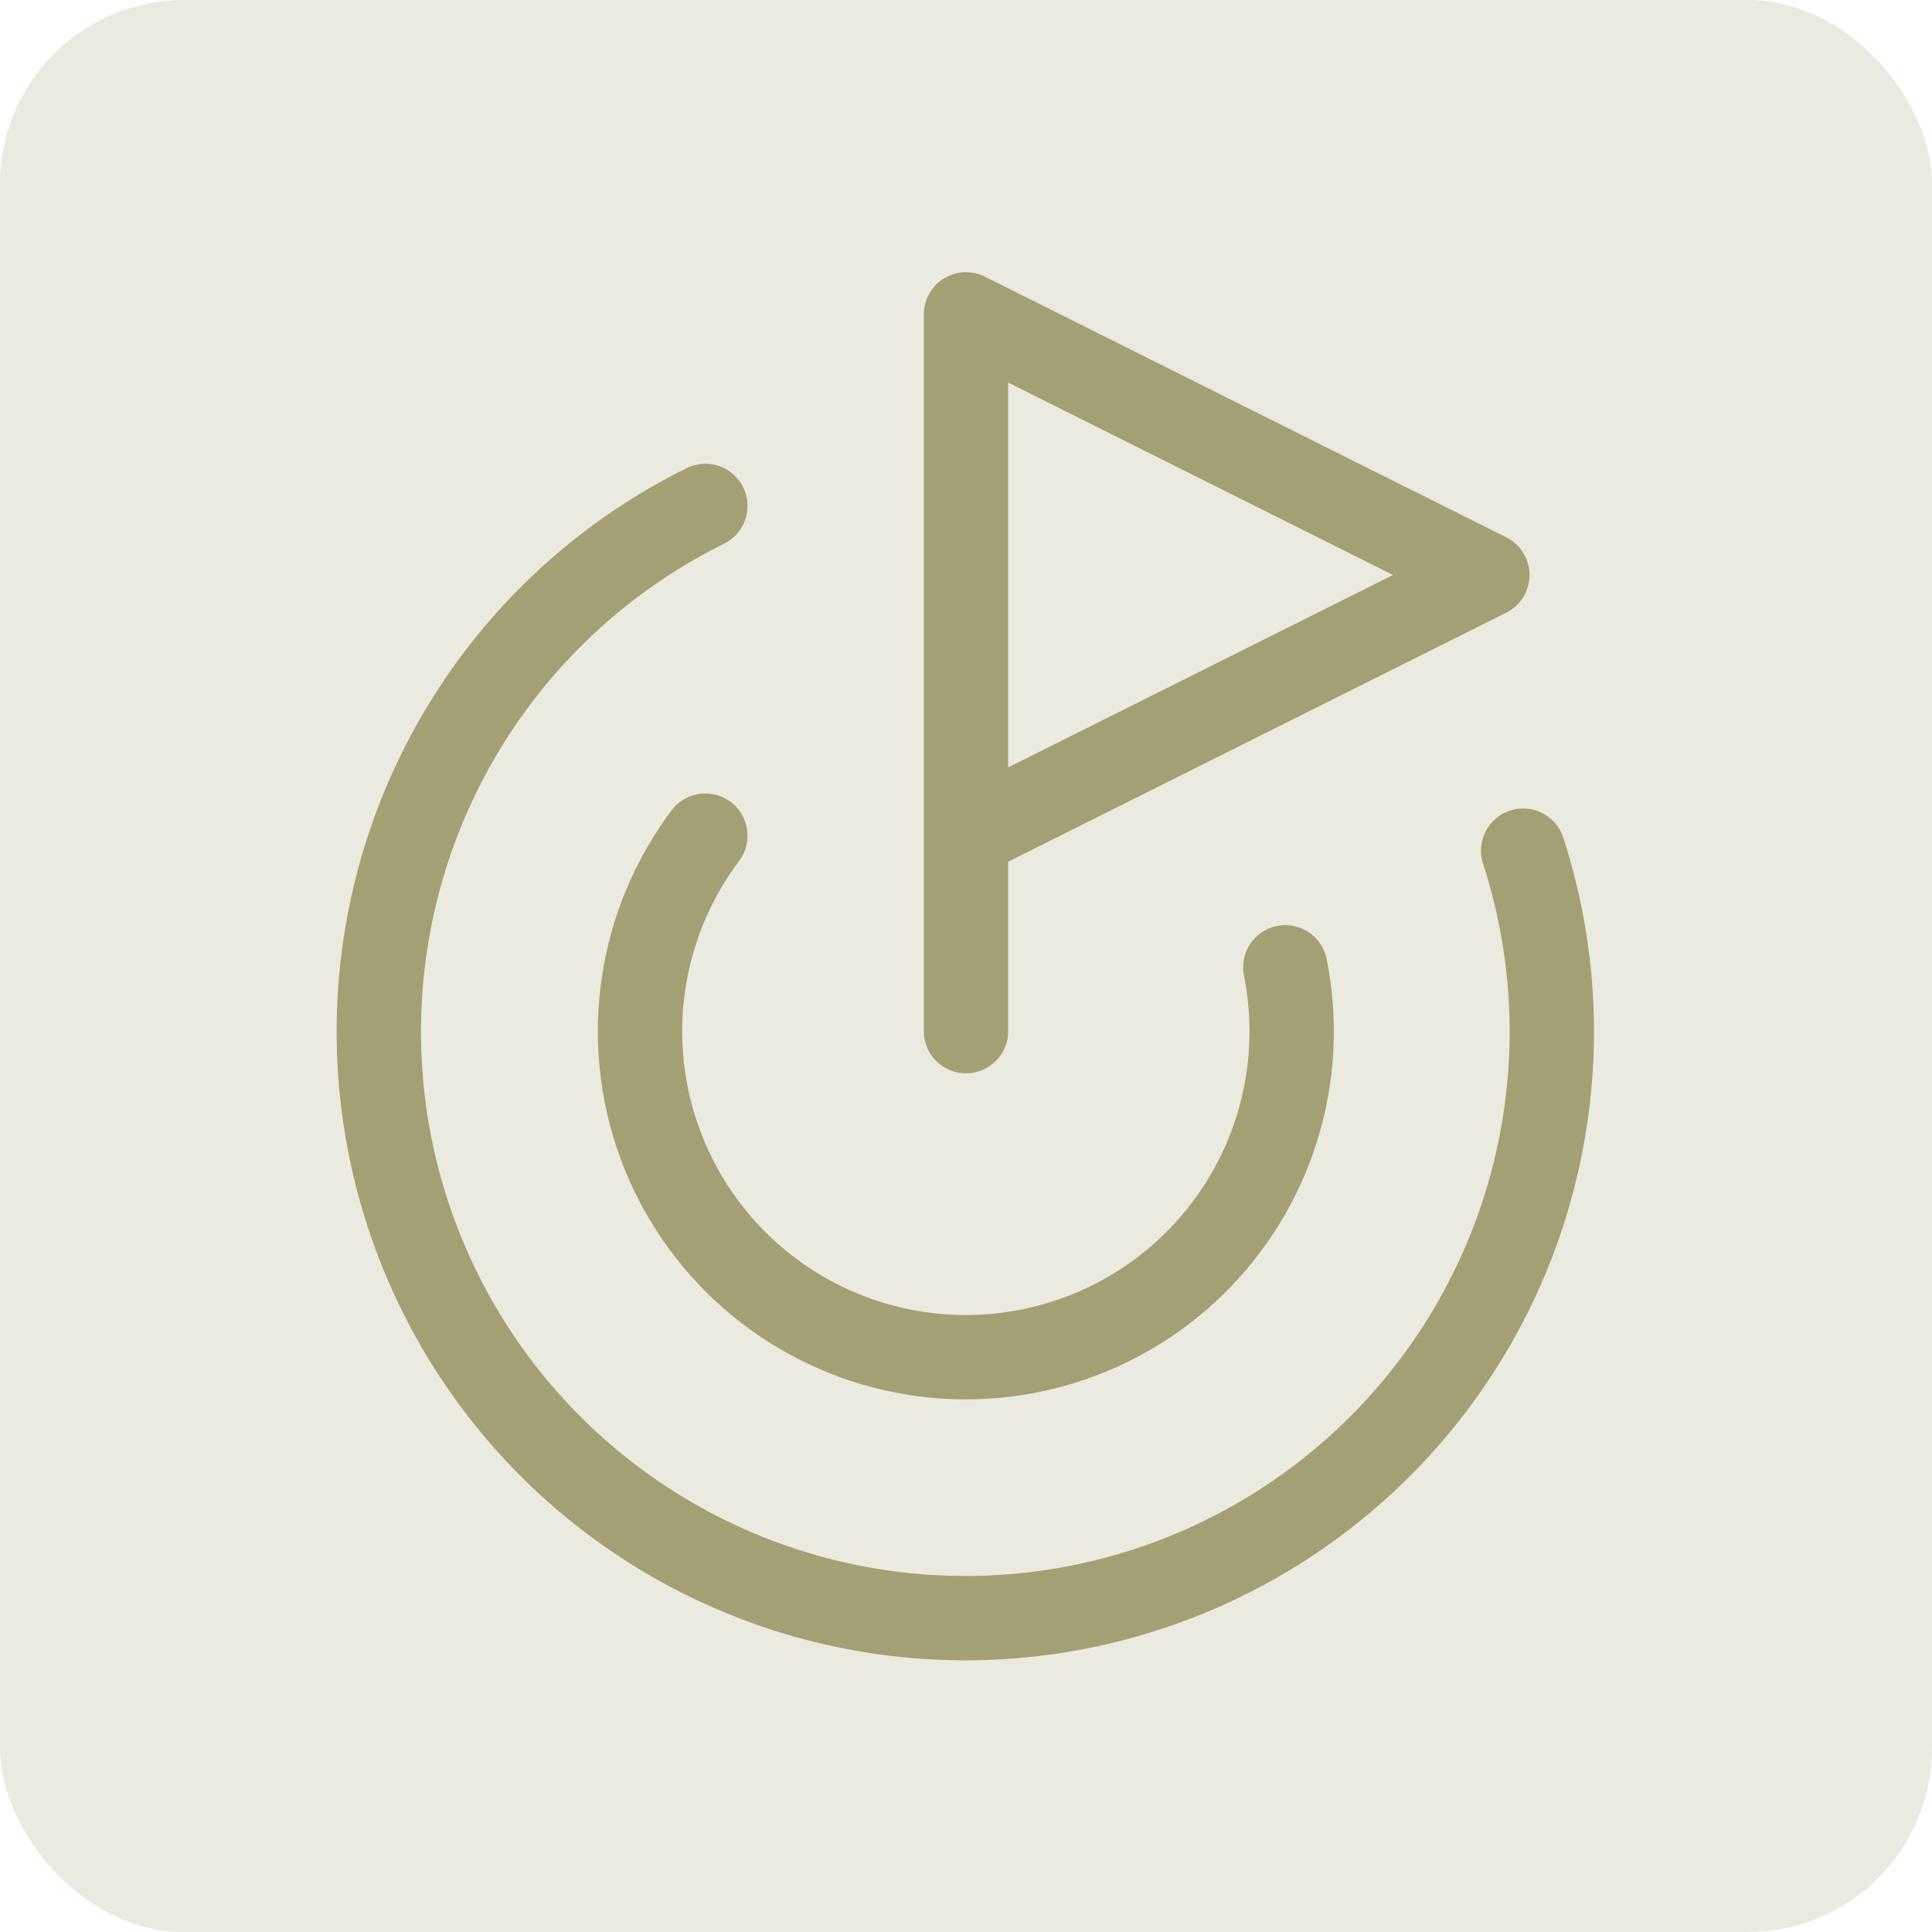 <svg width="84" height="84" viewBox="0 0 84 84" fill="none" xmlns="http://www.w3.org/2000/svg">
<rect width="84" height="84" rx="8" fill="#A3A073" fill-opacity="0.22"/>
<path d="M42 44.833V13.667L64.667 25L42 36.333" stroke="#A3A073" stroke-width="3.667" stroke-linecap="round" stroke-linejoin="round"/>
<path d="M66.225 36.985C67.733 41.632 67.874 46.614 66.631 51.339C65.389 56.064 62.816 60.333 59.217 63.637C55.618 66.942 51.146 69.143 46.333 69.979C41.519 70.815 36.567 70.25 32.065 68.353C27.563 66.455 23.701 63.304 20.938 59.275C18.176 55.245 16.629 50.507 16.481 45.624C16.334 40.74 17.593 35.917 20.107 31.729C22.622 27.54 26.287 24.162 30.667 21.997" stroke="#A3A073" stroke-width="3.667" stroke-linecap="round" stroke-linejoin="round"/>
<path d="M30.667 36.333C29.247 38.223 28.323 40.438 27.978 42.777C27.633 45.115 27.879 47.503 28.694 49.722C29.508 51.941 30.864 53.921 32.64 55.482C34.415 57.043 36.553 58.134 38.858 58.658C41.163 59.181 43.562 59.119 45.837 58.477C48.112 57.836 50.191 56.636 51.883 54.985C53.576 53.335 54.828 51.288 55.527 49.029C56.226 46.771 56.348 44.374 55.883 42.057" stroke="#A3A073" stroke-width="3.667" stroke-linecap="round" stroke-linejoin="round"/>
</svg>
